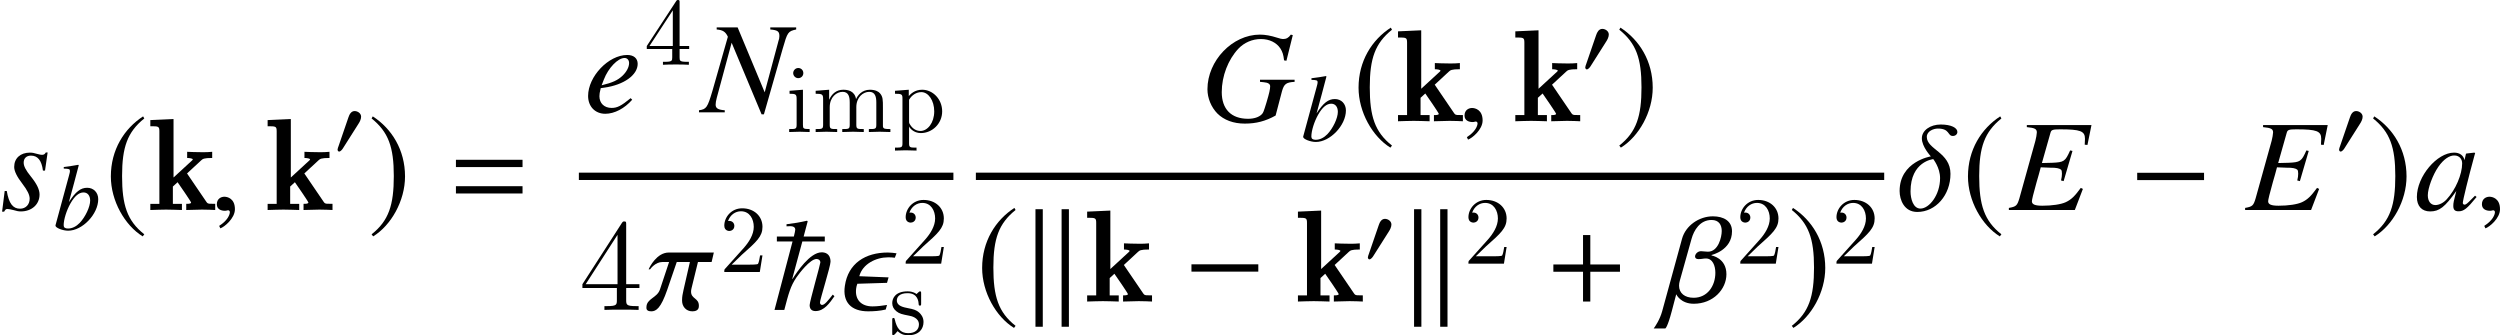 <?xml version='1.0' encoding='UTF-8'?>
<!-- This file was generated by dvisvgm 2.1.3 -->
<svg height='35.677pt' version='1.1' viewBox='99.822 78.373 266.034 35.677' width='266.034pt' xmlns='http://www.w3.org/2000/svg' xmlns:xlink='http://www.w3.org/1999/xlink'>
<defs>
<path d='M4.129 -3.891L5.621 -5.272C5.802 -5.44 5.914 -5.537 6.806 -5.537V-6.193C6.486 -6.151 6.067 -6.151 5.732 -6.151C5.202 -6.151 4.324 -6.179 4.142 -6.193V-5.537C4.394 -5.537 4.742 -5.481 4.742 -5.384C4.742 -5.342 4.659 -5.258 4.631 -5.244L2.692 -3.459V-9.68L0.223 -9.568V-8.913C1.088 -8.913 1.186 -8.913 1.186 -8.369V-0.656H0.223V0C0.739 -0.014 1.395 -0.042 1.897 -0.042C2.413 -0.042 3.082 -0.014 3.585 0V-0.656H2.622V-2.497L3.124 -2.957C3.306 -2.706 4.561 -0.879 4.561 -0.795C4.561 -0.656 4.24 -0.656 4.045 -0.656V0C4.477 -0.014 5.384 -0.042 5.719 -0.042C6.276 -0.042 6.82 -0.014 7.127 0V-0.656C6.876 -0.656 6.667 -0.656 6.514 -0.669C6.304 -0.697 6.276 -0.739 6.151 -0.921L4.129 -3.891Z' id='g0-107'/>
<path d='M6.642 -1.459L6.461 -1.626C5.933 -0.959 5.6 -0.528 5.322 -0.528C5.211 -0.528 5.1 -0.625 5.1 -0.792C5.1 -1.084 6.225 -4.641 6.225 -5.127C6.225 -6.031 5.586 -6.128 5.28 -6.128C4.03 -6.128 2.612 -3.988 2.182 -3.293L2.154 -3.321L3.224 -7.281H5.614V-7.809H3.363L3.793 -9.421L3.724 -9.491C3.001 -9.324 2.265 -9.199 1.542 -9.116V-8.893L1.904 -8.907C2.362 -8.921 2.473 -8.713 2.473 -8.546C2.473 -8.435 2.404 -8.143 2.321 -7.809H0.514V-7.281H2.182L0.264 0H1.306C1.765 -1.751 1.959 -2.515 2.598 -3.46C2.862 -3.849 4.044 -5.419 4.738 -5.419C4.961 -5.419 5.141 -5.28 5.141 -5.044C5.141 -4.863 4.002 -0.875 4.002 -0.514C4.002 -0.139 4.183 0.125 4.627 0.125C5.544 0.125 6.142 -0.736 6.642 -1.459Z' id='g2-126'/>
<path d='M7.946 -3.17V-3.945H4.79V-7.074H4.015V-3.945H0.858V-3.17H4.015V0H4.79V-3.17H7.946Z' id='g10-43'/>
<path d='M7.946 -4.568V-5.344H0.858V-4.568H7.946ZM7.946 -1.758V-2.533H0.858V-1.758H7.946Z' id='g10-61'/>
<use id='g20-0' transform='scale(1.37)' xlink:href='#g17-0'/>
<use id='g20-107' transform='scale(1.37)' xlink:href='#g17-107'/>
<use id='g20-185' transform='scale(1.37)' xlink:href='#g17-185'/>
<use id='g20-186' transform='scale(1.37)' xlink:href='#g17-186'/>
<path d='M5.822 -2.323V-2.891H0.629V-2.323H5.822Z' id='g17-0'/>
<path d='M3.013 -4.169C3.013 -4.524 2.648 -4.768 2.323 -4.768C1.948 -4.768 1.765 -4.402 1.664 -4.098L0.609 -1.025C0.578 -0.943 0.507 -0.761 0.507 -0.669S0.568 -0.456 0.669 -0.456C0.822 -0.456 0.994 -0.669 1.065 -0.781L2.729 -3.408C2.871 -3.621 3.013 -3.905 3.013 -4.169Z' id='g17-48'/>
<path d='M3.327 1.958V-7.172H2.759V1.958H3.327ZM1.298 1.958V-7.172H0.73V1.958H1.298Z' id='g17-107'/>
<path d='M2.992 -7.273C1.522 -6.32 0.487 -4.676 0.487 -2.607C0.487 -0.72 1.562 1.187 2.962 2.049L3.084 1.887C1.745 0.832 1.359 -0.396 1.359 -2.637C1.359 -4.889 1.775 -6.056 3.084 -7.111L2.992 -7.273Z' id='g17-185'/>
<path d='M0.385 -7.273L0.294 -7.111C1.603 -6.056 2.019 -4.889 2.019 -2.637C2.019 -0.396 1.633 0.832 0.294 1.887L0.416 2.049C1.816 1.187 2.891 -0.72 2.891 -2.607C2.891 -4.676 1.856 -6.32 0.385 -7.273Z' id='g17-186'/>
<path d='M5.103 -5.457C5.103 -6.255 4.457 -6.619 3.618 -6.619C2.547 -6.619 1.506 -5.902 1.223 -4.881L-0.323 0.758C-0.495 1.395 -0.879 1.961 -0.98 2.092H-0.081C-0.071 2.092 0.091 2.011 0.424 0.748L0.768 -0.556H0.778C0.778 -0.546 1.112 0.172 2.132 0.172C3.648 0.172 4.669 -0.96 4.669 -2.122C4.669 -3.385 3.527 -3.577 3.517 -3.577V-3.618C3.527 -3.618 5.103 -3.982 5.103 -5.457ZM4.305 -5.477C4.305 -5.012 4.042 -3.871 3.234 -3.871C3.022 -3.871 2.86 -3.911 2.698 -3.911C2.425 -3.911 2.233 -3.679 2.233 -3.497C2.233 -3.385 2.314 -3.295 2.496 -3.295C2.779 -3.295 2.85 -3.345 3.082 -3.345C3.588 -3.345 3.81 -2.799 3.81 -2.233C3.81 -1.223 3.204 -0.293 2.122 -0.293C1.435 -0.293 0.99 -0.647 0.99 -1.233C0.99 -1.354 1.011 -1.486 1.051 -1.627L1.961 -4.871C2.142 -5.528 2.607 -6.336 3.517 -6.336C4.093 -6.336 4.305 -5.942 4.305 -5.477Z' id='g24-12'/>
<path d='M4.669 -6.063C4.669 -6.377 4.204 -6.64 3.375 -6.64C2.567 -6.64 1.91 -6.185 1.91 -5.568C1.91 -4.901 2.607 -4.174 2.607 -4.164C2.597 -4.164 0.182 -3.769 0.182 -1.475C0.182 -0.788 0.536 0.152 1.556 0.152C2.991 0.152 4.133 -1.162 4.133 -2.809C4.133 -4.487 2.294 -4.699 2.294 -5.679C2.294 -6.134 2.83 -6.326 3.153 -6.326C4.103 -6.326 3.891 -5.75 4.315 -5.75C4.527 -5.75 4.669 -5.892 4.669 -6.063ZM3.325 -2.476C3.325 -1.172 2.486 -0.111 1.799 -0.111C1.233 -0.111 1.031 -0.879 1.031 -1.445C1.031 -3.78 2.789 -3.951 2.799 -3.951C2.799 -3.941 3.325 -3.295 3.325 -2.476Z' id='g24-14'/>
<path d='M4.548 -4.396C4.335 -4.426 4.103 -4.457 3.871 -4.457C2.132 -4.457 0.788 -3.618 0.536 -1.87C0.344 -0.596 1.031 0.111 2.345 0.111C2.769 0.111 3.264 0.081 3.709 -0.03L3.81 -0.384C3.426 -0.323 3.052 -0.273 2.678 -0.273C1.799 -0.273 1.294 -0.808 1.415 -1.678C1.435 -1.789 1.455 -1.92 1.506 -2.031L3.81 -2.102L3.931 -2.526L1.657 -2.617C1.91 -3.577 2.971 -4.083 3.881 -4.083C4.063 -4.083 4.244 -4.083 4.416 -4.052L4.548 -4.396Z' id='g24-15'/>
<path d='M5.265 -4.457H1.769C0.839 -4.457 0.283 -3.345 0.202 -3.153H0.313C0.364 -3.224 0.738 -3.719 1.263 -3.719H1.789L1.081 -1.587C0.859 -0.92 0.03 -0.889 0.03 -0.202V-0.152C0.03 0.02 0.162 0.111 0.404 0.111C0.788 0.111 1.152 -0.131 1.647 -1.566L2.385 -3.719H3.406L2.91 -1.546C2.84 -1.253 2.799 -1 2.799 -0.798V-0.707C2.799 -0.273 3.102 0.111 3.598 0.111C3.83 0.111 4.103 0.04 4.103 -0.293V-0.333C4.103 -0.93 3.497 -0.849 3.497 -1.415C3.497 -1.496 3.507 -1.587 3.537 -1.698L4.032 -3.719H5.093L5.265 -4.457Z' id='g24-25'/>
<path d='M1.971 -0.061C1.971 -0.899 1.385 -1.031 1.152 -1.031C0.899 -1.031 0.566 -0.879 0.566 -0.445C0.566 -0.04 0.93 0.061 1.192 0.061C1.263 0.061 1.314 0.051 1.344 0.04C1.385 0.03 1.415 0.02 1.435 0.02C1.506 0.02 1.577 0.071 1.577 0.162C1.577 0.354 1.415 0.808 0.748 1.233L0.839 1.425C1.142 1.324 1.971 0.657 1.971 -0.061Z' id='g24-59'/>
<path d='M6.407 -6.599H1.385V-6.437C2.011 -6.377 2.163 -6.296 2.163 -6.023C2.163 -5.912 2.102 -5.558 2.051 -5.376L0.808 -0.91C0.637 -0.333 0.556 -0.263 -0.01 -0.162V0H5.114L5.74 -1.637L5.578 -1.718C5.103 -1.071 4.841 -0.808 4.406 -0.606C4.032 -0.435 3.345 -0.333 2.587 -0.333C2.021 -0.333 1.779 -0.435 1.779 -0.677C1.779 -0.788 1.89 -1.263 2.142 -2.153C2.274 -2.597 2.365 -2.931 2.466 -3.315C2.82 -3.295 3.133 -3.284 3.254 -3.284C3.648 -3.295 3.931 -3.234 4.042 -3.133C4.093 -3.082 4.113 -2.991 4.113 -2.82S4.093 -2.516 4.042 -2.294L4.244 -2.243L4.932 -4.588L4.75 -4.628C4.366 -3.769 4.275 -3.709 3.355 -3.668C3.234 -3.668 2.91 -3.658 2.557 -3.648L3.224 -6.003C3.284 -6.225 3.396 -6.266 3.961 -6.266C5.548 -6.266 5.902 -6.134 5.902 -5.528C5.902 -5.397 5.892 -5.245 5.882 -5.073L6.094 -5.053L6.407 -6.599Z' id='g25-69'/>
<path d='M7.155 -6.69L7.003 -6.73C6.832 -6.488 6.66 -6.387 6.397 -6.387C6.296 -6.387 6.175 -6.417 5.952 -6.488C5.447 -6.65 5.012 -6.73 4.598 -6.73C2.466 -6.73 0.526 -4.709 0.526 -2.486C0.526 -1.799 0.819 -1.091 1.294 -0.606C1.809 -0.091 2.547 0.182 3.426 0.182C4.315 0.182 5.043 -0.01 5.821 -0.445L6.316 -2.334C6.478 -2.9 6.64 -3.022 7.296 -3.062V-3.224H4.608V-3.062C4.73 -3.052 4.861 -3.032 4.901 -3.032C5.235 -3.001 5.397 -2.9 5.397 -2.718C5.397 -2.496 5.336 -2.213 5.114 -1.465C4.891 -0.738 4.861 -0.657 4.74 -0.536C4.517 -0.313 4.133 -0.192 3.679 -0.192C2.375 -0.192 1.637 -0.94 1.637 -2.264C1.637 -3.507 2.132 -4.79 2.931 -5.639C3.385 -6.114 4.012 -6.387 4.679 -6.387C5.336 -6.387 5.892 -6.114 6.195 -5.649C6.357 -5.386 6.427 -5.174 6.478 -4.73L6.66 -4.699L7.155 -6.69Z' id='g25-71'/>
<path d='M7.347 -6.599H5.336V-6.437C5.912 -6.387 6.043 -6.286 6.043 -5.922C6.043 -5.801 6.023 -5.679 5.952 -5.477C5.942 -5.447 5.932 -5.407 5.932 -5.397L4.901 -1.556L2.799 -6.599H1.172V-6.437C1.647 -6.397 1.859 -6.266 2.041 -5.871L0.839 -1.657C0.455 -0.364 0.374 -0.243 -0.202 -0.162V0H1.799V-0.162C1.283 -0.202 1.091 -0.313 1.091 -0.596C1.091 -0.728 1.122 -0.93 1.182 -1.142L2.334 -5.407L4.659 0.152H4.841L6.296 -4.932C6.67 -6.235 6.71 -6.296 7.347 -6.437V-6.599Z' id='g25-78'/>
<path d='M4.689 -1.112C4.538 -0.96 4.477 -0.91 4.406 -0.829C4.103 -0.515 3.972 -0.414 3.881 -0.414C3.8 -0.414 3.739 -0.475 3.739 -0.546C3.739 -0.748 4.164 -2.476 4.639 -4.214C4.669 -4.315 4.679 -4.335 4.699 -4.426L4.628 -4.457L4.012 -4.386L3.982 -4.356L3.871 -3.871C3.79 -4.244 3.497 -4.457 3.062 -4.457C1.728 -4.457 0.172 -2.607 0.172 -1.011C0.172 -0.303 0.556 0.111 1.203 0.111C1.91 0.111 2.345 -0.222 3.234 -1.475C3.032 -0.687 3.001 -0.556 3.001 -0.313C3.001 -0.02 3.123 0.101 3.406 0.101C3.81 0.101 4.063 -0.091 4.81 -1.011L4.689 -1.112ZM3.123 -4.234C3.466 -4.214 3.689 -3.972 3.689 -3.618C3.689 -2.769 3.183 -1.577 2.486 -0.829C2.243 -0.556 1.9 -0.384 1.607 -0.384C1.253 -0.384 1.021 -0.677 1.021 -1.142C1.021 -1.688 1.405 -2.729 1.839 -3.355C2.243 -3.941 2.718 -4.265 3.123 -4.234Z' id='g25-97'/>
<path d='M1.112 -6.498C1.708 -6.478 1.769 -6.448 1.769 -6.225C1.769 -6.134 1.738 -6.013 1.678 -5.791C1.657 -5.72 1.637 -5.649 1.627 -5.599L1.607 -5.528L0.232 -0.465V-0.424C0.232 -0.192 1.011 0.111 1.577 0.111C3.102 0.111 4.78 -1.657 4.78 -3.244C4.78 -3.951 4.285 -4.457 3.608 -4.457C2.9 -4.457 2.375 -4.042 1.657 -2.931C2.183 -4.851 2.254 -5.124 2.708 -6.852L2.658 -6.902C2.153 -6.811 1.789 -6.751 1.112 -6.67V-6.498ZM3.214 -3.961C3.648 -3.961 3.921 -3.628 3.921 -3.092C3.921 -2.425 3.406 -1.344 2.809 -0.718C2.436 -0.333 2.001 -0.121 1.566 -0.121C1.253 -0.121 1.102 -0.232 1.102 -0.465C1.102 -1.071 1.405 -2.051 1.829 -2.799C2.274 -3.577 2.729 -3.961 3.214 -3.961Z' id='g25-98'/>
<path d='M3.618 -1.102C2.89 -0.505 2.577 -0.344 2.142 -0.344C1.566 -0.344 1.192 -0.707 1.192 -1.253C1.192 -1.405 1.213 -1.556 1.294 -1.88L1.577 -1.92C3.092 -2.132 4.164 -2.9 4.164 -3.769C4.164 -4.194 3.86 -4.457 3.355 -4.457C1.9 -4.457 0.313 -2.789 0.313 -1.273C0.313 -0.455 0.859 0.111 1.647 0.111C2.365 0.111 3.143 -0.303 3.739 -0.98L3.618 -1.102ZM1.536 -2.547C1.88 -3.446 2.628 -4.224 3.143 -4.224C3.355 -4.224 3.497 -4.063 3.497 -3.83C3.497 -3.517 3.305 -3.153 2.991 -2.85C2.617 -2.496 2.233 -2.314 1.364 -2.102L1.536 -2.547Z' id='g25-101'/>
<path d='M0.364 -1.475L0.162 0.131H0.323C0.404 -0.03 0.465 -0.081 0.566 -0.081C0.677 -0.081 0.859 -0.04 1.061 0.01C1.283 0.081 1.455 0.111 1.617 0.111C2.466 0.111 3.072 -0.435 3.072 -1.203C3.072 -1.587 2.86 -2.031 2.385 -2.617C2.001 -3.092 1.839 -3.406 1.839 -3.679C1.839 -4.012 2.051 -4.224 2.405 -4.224C2.931 -4.224 3.234 -3.85 3.335 -3.062H3.497L3.699 -4.467H3.557C3.476 -4.325 3.396 -4.285 3.254 -4.285C3.183 -4.285 3.082 -4.305 2.89 -4.356C2.638 -4.436 2.486 -4.457 2.324 -4.457C1.587 -4.457 1.102 -4.022 1.102 -3.345C1.102 -3.022 1.314 -2.587 1.738 -2.041C2.132 -1.526 2.304 -1.172 2.304 -0.879C2.304 -0.424 2.001 -0.101 1.556 -0.101C1 -0.101 0.687 -0.515 0.526 -1.475H0.364Z' id='g25-115'/>
<path d='M5.035 -9.08C5.035 -9.345 5.035 -9.415 4.84 -9.415C4.728 -9.415 4.686 -9.415 4.575 -9.247L0.377 -2.734V-2.329H4.045V-1.06C4.045 -0.544 4.017 -0.404 2.999 -0.404H2.72V0C3.041 -0.028 4.142 -0.028 4.533 -0.028S6.039 -0.028 6.36 0V-0.404H6.081C5.077 -0.404 5.035 -0.544 5.035 -1.06V-2.329H6.444V-2.734H5.035V-9.08ZM4.115 -7.992V-2.734H0.725L4.115 -7.992Z' id='g33-52'/>
<use id='g29-12' transform='scale(1.37)' xlink:href='#g24-12'/>
<use id='g29-14' transform='scale(1.37)' xlink:href='#g24-14'/>
<use id='g29-15' transform='scale(1.37)' xlink:href='#g24-15'/>
<use id='g29-25' transform='scale(1.37)' xlink:href='#g24-25'/>
<use id='g29-59' transform='scale(1.37)' xlink:href='#g24-59'/>
<use id='g30-69' transform='scale(1.37)' xlink:href='#g25-69'/>
<use id='g30-71' transform='scale(1.37)' xlink:href='#g25-71'/>
<use id='g30-78' transform='scale(1.37)' xlink:href='#g25-78'/>
<use id='g30-97' transform='scale(1.37)' xlink:href='#g25-97'/>
<use id='g30-101' transform='scale(1.37)' xlink:href='#g25-101'/>
<use id='g30-115' transform='scale(1.37)' xlink:href='#g25-115'/>
<path d='M1.293 -0.784L2.372 -1.833C3.961 -3.238 4.572 -3.788 4.572 -4.806C4.572 -5.967 3.655 -6.781 2.413 -6.781C1.263 -6.781 0.509 -5.844 0.509 -4.938C0.509 -4.368 1.018 -4.368 1.049 -4.368C1.222 -4.368 1.578 -4.49 1.578 -4.908C1.578 -5.172 1.395 -5.437 1.039 -5.437C0.957 -5.437 0.937 -5.437 0.906 -5.427C1.14 -6.089 1.69 -6.465 2.281 -6.465C3.207 -6.465 3.645 -5.641 3.645 -4.806C3.645 -3.991 3.136 -3.187 2.576 -2.556L0.621 -0.377C0.509 -0.265 0.509 -0.244 0.509 0H4.287L4.572 -1.772H4.317C4.266 -1.466 4.195 -1.018 4.093 -0.865C4.022 -0.784 3.35 -0.784 3.126 -0.784H1.293Z' id='g32-50'/>
<path d='M2.993 -1.68V-0.794C2.993 -0.428 2.973 -0.316 2.22 -0.316H2.006V0C2.423 -0.031 2.953 -0.031 3.38 -0.031S4.348 -0.031 4.765 0V-0.316H4.551C3.798 -0.316 3.777 -0.428 3.777 -0.794V-1.68H4.796V-1.996H3.777V-6.628C3.777 -6.832 3.777 -6.893 3.615 -6.893C3.523 -6.893 3.492 -6.893 3.411 -6.771L0.285 -1.996V-1.68H2.993ZM3.055 -1.996H0.57L3.055 -5.793V-1.996Z' id='g32-52'/>
<path d='M1.802 -4.5L0.377 -4.388V-4.073C1.039 -4.073 1.13 -4.012 1.13 -3.513V-0.774C1.13 -0.316 1.018 -0.316 0.336 -0.316V0C0.662 -0.01 1.212 -0.031 1.456 -0.031C1.812 -0.031 2.169 -0.01 2.515 0V-0.316C1.843 -0.316 1.802 -0.367 1.802 -0.764V-4.5ZM1.843 -6.272C1.843 -6.598 1.588 -6.812 1.303 -6.812C0.988 -6.812 0.764 -6.537 0.764 -6.272C0.764 -5.997 0.988 -5.732 1.303 -5.732C1.588 -5.732 1.843 -5.946 1.843 -6.272Z' id='g32-105'/>
<path d='M1.12 -3.503V-0.774C1.12 -0.316 1.008 -0.316 0.326 -0.316V0C0.682 -0.01 1.201 -0.031 1.476 -0.031C1.741 -0.031 2.271 -0.01 2.617 0V-0.316C1.935 -0.316 1.823 -0.316 1.823 -0.774V-2.647C1.823 -3.706 2.545 -4.276 3.197 -4.276C3.839 -4.276 3.951 -3.727 3.951 -3.146V-0.774C3.951 -0.316 3.839 -0.316 3.156 -0.316V0C3.513 -0.01 4.032 -0.031 4.307 -0.031C4.572 -0.031 5.101 -0.01 5.447 0V-0.316C4.765 -0.316 4.653 -0.316 4.653 -0.774V-2.647C4.653 -3.706 5.376 -4.276 6.028 -4.276C6.669 -4.276 6.781 -3.727 6.781 -3.146V-0.774C6.781 -0.316 6.669 -0.316 5.987 -0.316V0C6.343 -0.01 6.863 -0.031 7.137 -0.031C7.402 -0.031 7.932 -0.01 8.278 0V-0.316C7.748 -0.316 7.494 -0.316 7.484 -0.621V-2.566C7.484 -3.441 7.484 -3.757 7.168 -4.124C7.025 -4.297 6.689 -4.5 6.099 -4.5C5.244 -4.5 4.796 -3.889 4.623 -3.503C4.48 -4.388 3.727 -4.5 3.268 -4.5C2.525 -4.5 2.047 -4.063 1.761 -3.431V-4.5L0.326 -4.388V-4.073C1.039 -4.073 1.12 -4.001 1.12 -3.503Z' id='g32-109'/>
<path d='M1.751 -3.828V-4.5L0.285 -4.388V-4.073C1.008 -4.073 1.079 -4.012 1.079 -3.564V1.201C1.079 1.66 0.967 1.66 0.285 1.66V1.975C0.631 1.965 1.161 1.945 1.425 1.945C1.7 1.945 2.22 1.965 2.576 1.975V1.66C1.894 1.66 1.782 1.66 1.782 1.201V-0.509V-0.601C1.833 -0.438 2.26 0.112 3.034 0.112C4.246 0.112 5.305 -0.886 5.305 -2.199C5.305 -3.492 4.317 -4.5 3.177 -4.5C2.383 -4.5 1.955 -4.052 1.751 -3.828ZM1.782 -1.161V-3.431C2.077 -3.951 2.576 -4.246 3.095 -4.246C3.839 -4.246 4.46 -3.35 4.46 -2.199C4.46 -0.967 3.747 -0.112 2.993 -0.112C2.586 -0.112 2.199 -0.316 1.924 -0.733C1.782 -0.947 1.782 -0.957 1.782 -1.161Z' id='g32-112'/>
<path d='M2.118 -1.975C2.342 -1.935 3.177 -1.772 3.177 -1.039C3.177 -0.519 2.82 -0.112 2.026 -0.112C1.171 -0.112 0.804 -0.692 0.611 -1.558C0.58 -1.69 0.57 -1.731 0.468 -1.731C0.336 -1.731 0.336 -1.66 0.336 -1.476V-0.132C0.336 0.041 0.336 0.112 0.448 0.112C0.499 0.112 0.509 0.102 0.703 -0.092C0.723 -0.112 0.723 -0.132 0.906 -0.326C1.354 0.102 1.812 0.112 2.026 0.112C3.197 0.112 3.665 -0.57 3.665 -1.303C3.665 -1.843 3.36 -2.148 3.238 -2.271C2.902 -2.596 2.505 -2.678 2.077 -2.759C1.507 -2.871 0.825 -3.004 0.825 -3.594C0.825 -3.951 1.089 -4.368 1.965 -4.368C3.085 -4.368 3.136 -3.452 3.156 -3.136C3.167 -3.044 3.258 -3.044 3.279 -3.044C3.411 -3.044 3.411 -3.095 3.411 -3.289V-4.317C3.411 -4.49 3.411 -4.561 3.299 -4.561C3.248 -4.561 3.228 -4.561 3.095 -4.439C3.065 -4.399 2.963 -4.307 2.922 -4.276C2.535 -4.561 2.118 -4.561 1.965 -4.561C0.723 -4.561 0.336 -3.879 0.336 -3.309C0.336 -2.953 0.499 -2.668 0.774 -2.444C1.1 -2.179 1.385 -2.118 2.118 -1.975Z' id='g32-115'/>
</defs>
<g id='page1'>
<use x='99.822' xlink:href='#g30-115' y='100.72'/>
<use x='105.495' xlink:href='#g25-98' y='102.812'/>
<use x='110.951' xlink:href='#g20-185' y='100.72'/>
<use x='115.596' xlink:href='#g0-107' y='100.72'/>
<use x='122.12' xlink:href='#g29-59' y='100.72'/>
<use x='128.078' xlink:href='#g0-107' y='100.72'/>
<use x='135.236' xlink:href='#g17-48' y='94.959'/>
<use x='138.962' xlink:href='#g20-186' y='100.72'/>
<use x='147.481' xlink:href='#g10-61' y='100.72'/>
<use x='161.975' xlink:href='#g30-101' y='90.329'/>
<use x='168.363' xlink:href='#g32-52' y='85.266'/>
<use x='174.481' xlink:href='#g30-78' y='90.329'/>
<use x='183.464' xlink:href='#g32-105' y='92.422'/>
<use x='186.293' xlink:href='#g32-109' y='92.422'/>
<use x='194.777' xlink:href='#g32-112' y='92.422'/>
<rect height='0.781' width='39.856' x='161.421' y='96.745'/>
<use x='161.421' xlink:href='#g33-52' y='111.351'/>
<use x='168.57' xlink:href='#g29-25' y='111.351'/>
<use x='176.388' xlink:href='#g32-50' y='107.32'/>
<use x='181.977' xlink:href='#g2-126' y='111.351'/>
<use x='188.993' xlink:href='#g29-15' y='111.351'/>
<use x='195.688' xlink:href='#g32-50' y='106.43'/>
<use x='194.432' xlink:href='#g32-115' y='113.938'/>
<use x='227.59' xlink:href='#g30-71' y='91.277'/>
<use x='238.266' xlink:href='#g25-98' y='93.369'/>
<use x='243.723' xlink:href='#g20-185' y='91.277'/>
<use x='248.367' xlink:href='#g0-107' y='91.277'/>
<use x='254.892' xlink:href='#g29-59' y='91.277'/>
<use x='260.85' xlink:href='#g0-107' y='91.277'/>
<use x='268.007' xlink:href='#g17-48' y='86.214'/>
<use x='271.733' xlink:href='#g20-186' y='91.277'/>
<rect height='0.781' width='96.659' x='203.668' y='96.745'/>
<use x='203.668' xlink:href='#g20-185' y='110.461'/>
<use x='209.01' xlink:href='#g20-107' y='110.461'/>
<use x='215.286' xlink:href='#g0-107' y='110.461'/>
<use x='225.747' xlink:href='#g20-0' y='110.461'/>
<use x='237.717' xlink:href='#g0-107' y='110.461'/>
<use x='244.875' xlink:href='#g17-48' y='106.43'/>
<use x='249.298' xlink:href='#g20-107' y='110.461'/>
<use x='255.574' xlink:href='#g32-50' y='106.43'/>
<use x='264.263' xlink:href='#g10-43' y='110.461'/>
<use x='277.14' xlink:href='#g29-12' y='110.461'/>
<use x='284.504' xlink:href='#g32-50' y='106.43'/>
<use x='290.093' xlink:href='#g20-186' y='110.461'/>
<use x='294.738' xlink:href='#g32-50' y='106.43'/>
<use x='301.717' xlink:href='#g29-14' y='100.72'/>
<use x='308.573' xlink:href='#g20-185' y='100.72'/>
<use x='313.606' xlink:href='#g30-69' y='100.72'/>
<use x='326.387' xlink:href='#g20-0' y='100.72'/>
<use x='338.746' xlink:href='#g30-69' y='100.72'/>
<use x='348.224' xlink:href='#g17-48' y='94.959'/>
<use x='351.949' xlink:href='#g20-186' y='100.72'/>
<use x='356.775' xlink:href='#g30-97' y='100.72'/>
<use x='363.156' xlink:href='#g29-59' y='100.72'/>
</g>
</svg>